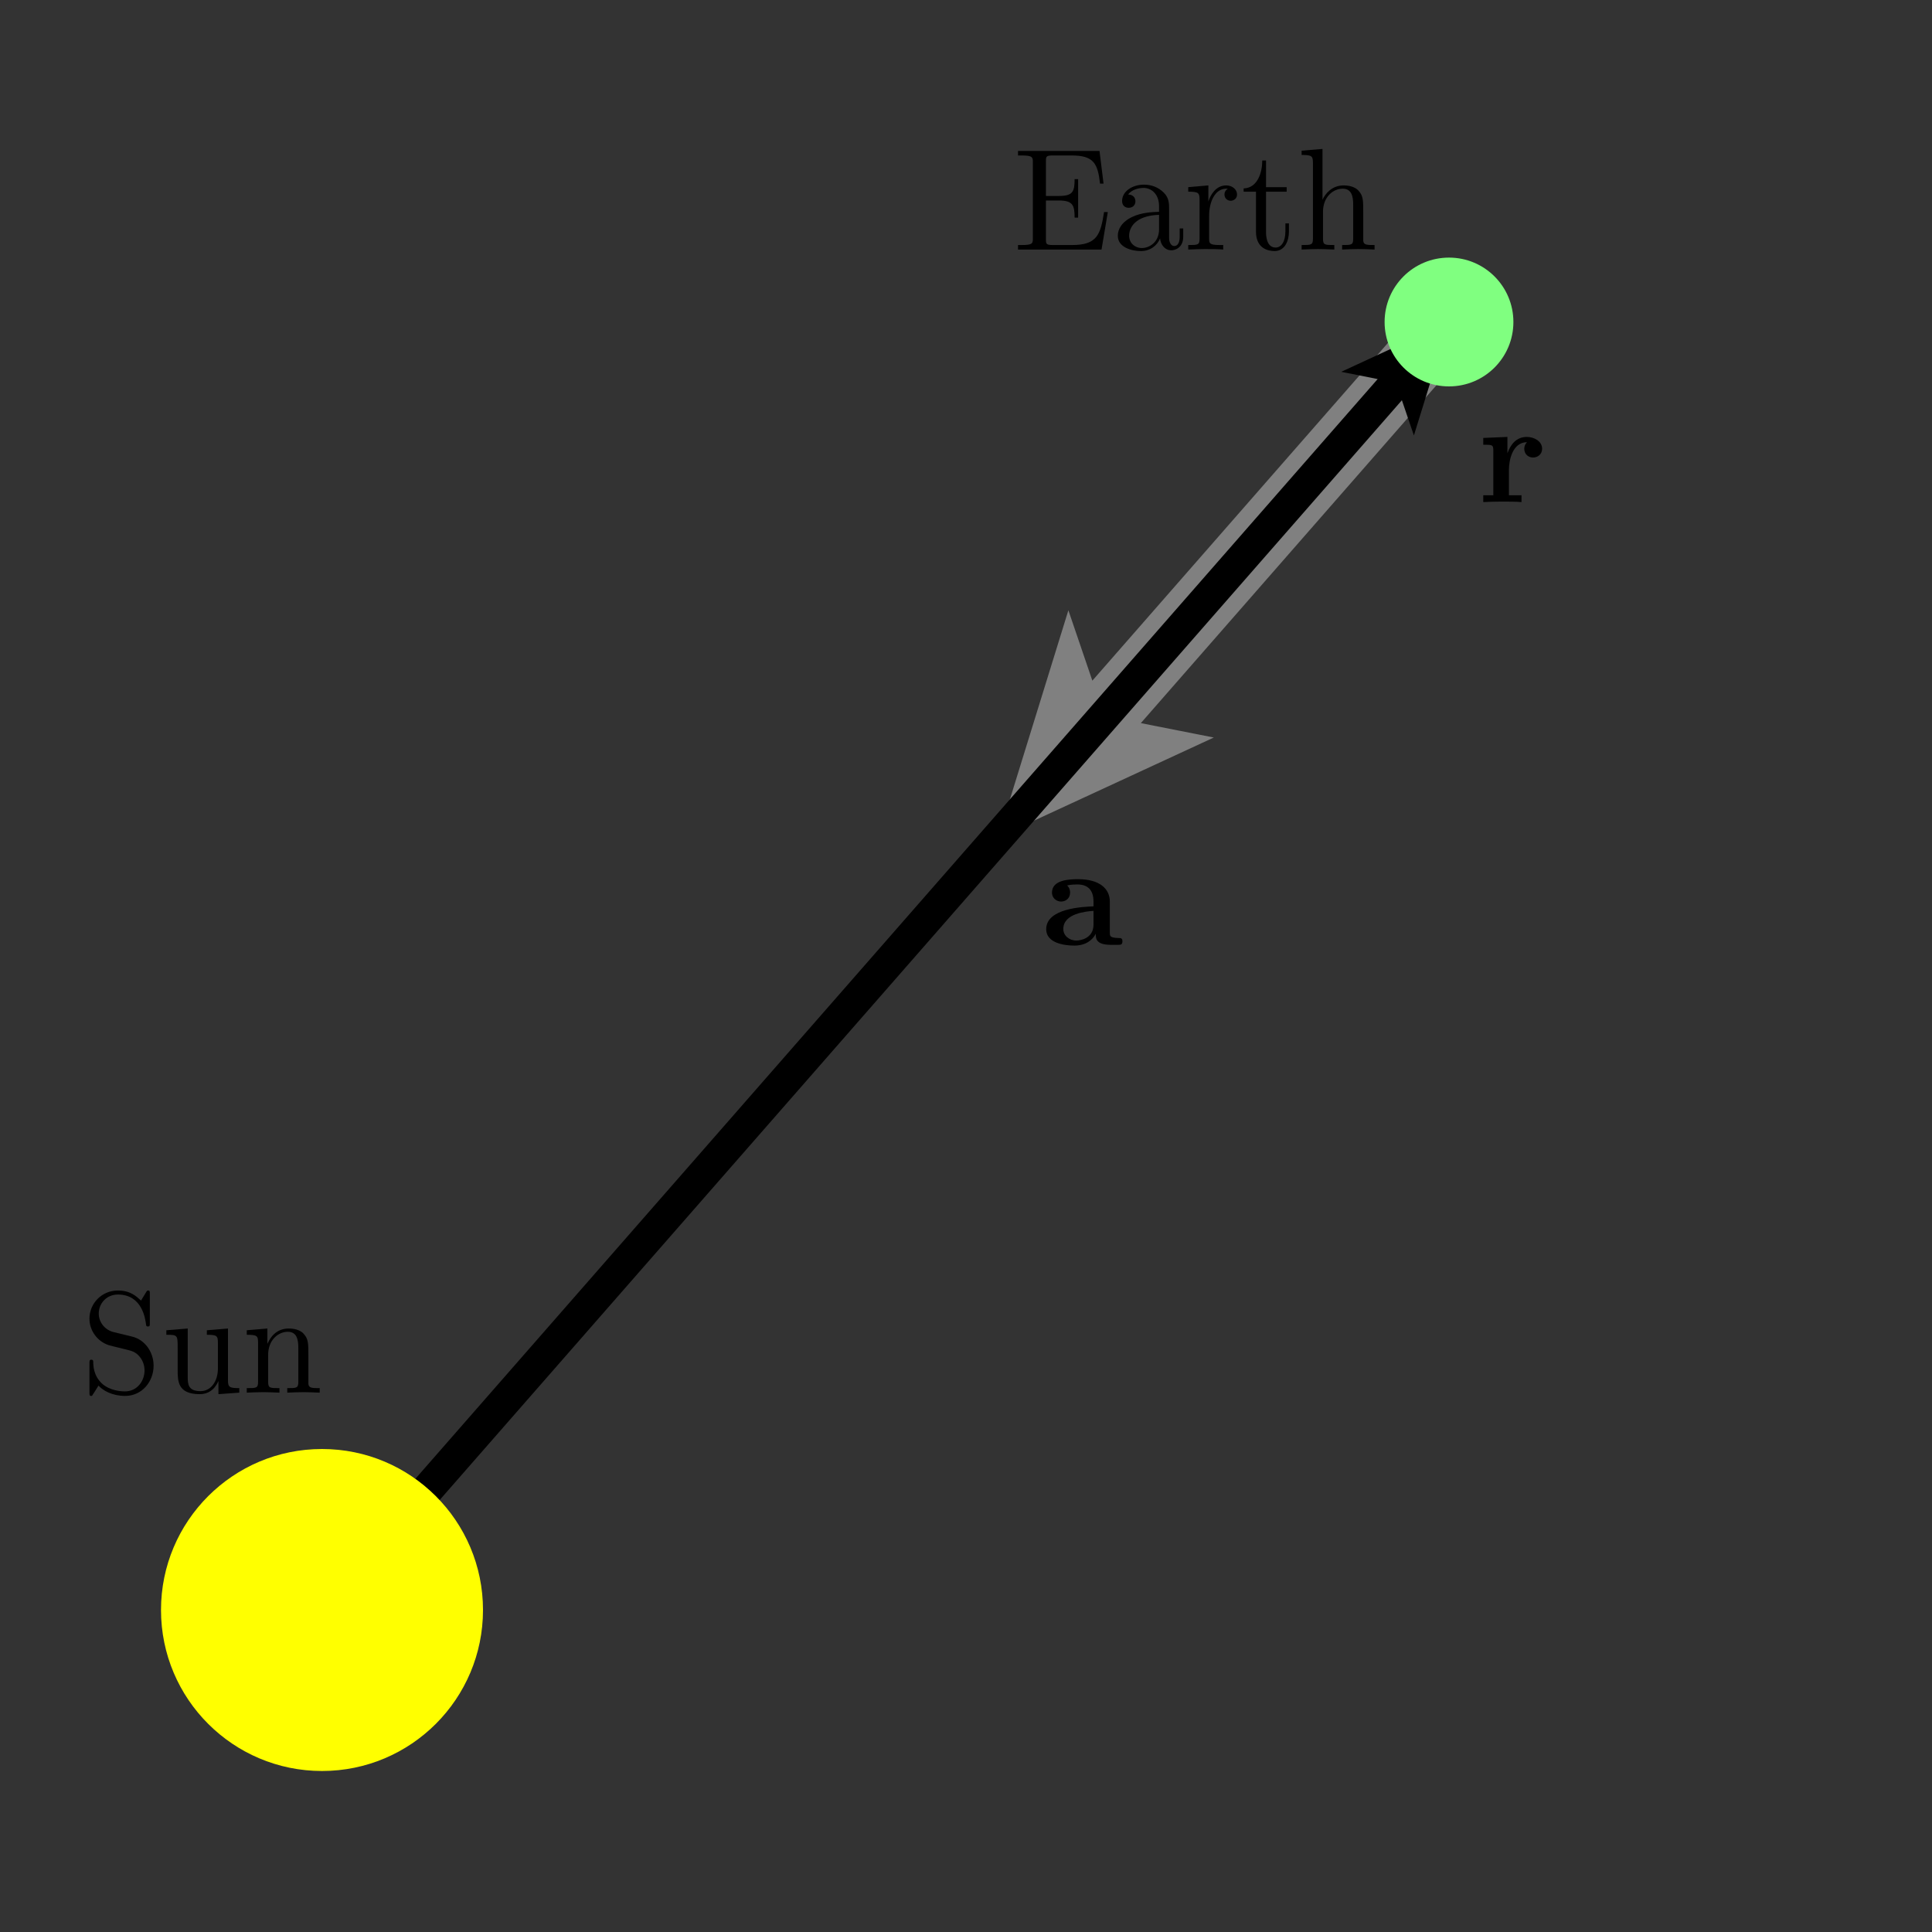 <?xml version="1.0" encoding="UTF-8"?>
<svg xmlns="http://www.w3.org/2000/svg" xmlns:xlink="http://www.w3.org/1999/xlink" width="120pt" height="120pt" viewBox="0 0 120 120" version="1.1">
<rect x="0" y="0" width="120" height="120" fill="#333333" stroke="none"/>
<defs>
<g>
<symbol overflow="visible" id="glyph0-0">
<path style="stroke:none;" d=""/>
</symbol>
<symbol overflow="visible" id="glyph0-1">
<path style="stroke:none;" d="M 1.828 -3.031 L 1.828 -4.047 L 0.328 -3.984 L 0.328 -3.562 C 0.891 -3.562 0.953 -3.562 0.953 -3.203 L 0.953 -0.422 L 0.328 -0.422 L 0.328 0 C 0.641 -0.016 1.047 -0.031 1.469 -0.031 C 1.812 -0.031 2.391 -0.031 2.703 0 L 2.703 -0.422 L 1.922 -0.422 L 1.922 -2 C 1.922 -2.625 2.156 -3.719 3.047 -3.719 C 3.047 -3.719 2.875 -3.578 2.875 -3.312 C 2.875 -2.938 3.172 -2.766 3.422 -2.766 C 3.688 -2.766 3.984 -2.953 3.984 -3.312 C 3.984 -3.781 3.484 -4.047 3.031 -4.047 C 2.391 -4.047 2.031 -3.594 1.828 -3.031 Z M 1.828 -3.031 "/>
</symbol>
<symbol overflow="visible" id="glyph0-2">
<path style="stroke:none;" d="M 3.359 -0.688 C 3.359 -0.406 3.359 0 4.297 0 L 4.734 0 C 4.906 0 5.016 0 5.016 -0.219 C 5.016 -0.422 4.906 -0.422 4.781 -0.422 C 4.234 -0.438 4.234 -0.547 4.234 -0.75 L 4.234 -2.688 C 4.234 -3.484 3.594 -4.078 2.266 -4.078 C 1.75 -4.078 0.641 -4.047 0.641 -3.25 C 0.641 -2.859 0.969 -2.688 1.203 -2.688 C 1.484 -2.688 1.766 -2.875 1.766 -3.25 C 1.766 -3.516 1.609 -3.672 1.578 -3.688 C 1.828 -3.75 2.109 -3.75 2.219 -3.75 C 2.891 -3.75 3.219 -3.375 3.219 -2.688 L 3.219 -2.391 C 2.578 -2.359 0.281 -2.281 0.281 -0.969 C 0.281 -0.109 1.406 0.047 2.031 0.047 C 2.75 0.047 3.172 -0.312 3.359 -0.688 Z M 3.219 -2.109 L 3.219 -1.25 C 3.219 -0.391 2.391 -0.266 2.156 -0.266 C 1.703 -0.266 1.344 -0.578 1.344 -0.984 C 1.344 -1.953 2.766 -2.078 3.219 -2.109 Z M 3.219 -2.109 "/>
</symbol>
<symbol overflow="visible" id="glyph1-0">
<path style="stroke:none;" d=""/>
</symbol>
<symbol overflow="visible" id="glyph1-1">
<path style="stroke:none;" d="M 1.219 -0.703 C 1.219 -0.375 1.203 -0.281 0.516 -0.281 L 0.297 -0.281 L 0.297 0 L 5.484 0 L 5.875 -2.328 L 5.641 -2.328 C 5.422 -0.938 5.219 -0.281 3.656 -0.281 L 2.469 -0.281 C 2.047 -0.281 2.031 -0.344 2.031 -0.641 L 2.031 -3.047 L 2.828 -3.047 C 3.703 -3.047 3.812 -2.75 3.812 -1.984 L 4.031 -1.984 L 4.031 -4.375 L 3.812 -4.375 C 3.812 -3.594 3.703 -3.328 2.828 -3.328 L 2.031 -3.328 L 2.031 -5.484 C 2.031 -5.781 2.047 -5.844 2.469 -5.844 L 3.625 -5.844 C 5 -5.844 5.25 -5.344 5.391 -4.094 L 5.609 -4.094 L 5.359 -6.125 L 0.297 -6.125 L 0.297 -5.844 L 0.516 -5.844 C 1.203 -5.844 1.219 -5.734 1.219 -5.422 Z M 1.219 -0.703 "/>
</symbol>
<symbol overflow="visible" id="glyph1-2">
<path style="stroke:none;" d="M 3 -0.688 C 3.031 -0.328 3.281 0.047 3.703 0.047 C 3.891 0.047 4.438 -0.078 4.438 -0.797 L 4.438 -1.312 L 4.219 -1.312 L 4.219 -0.797 C 4.219 -0.281 3.984 -0.219 3.891 -0.219 C 3.594 -0.219 3.562 -0.625 3.562 -0.672 L 3.562 -2.469 C 3.562 -2.859 3.562 -3.203 3.234 -3.531 C 2.875 -3.891 2.438 -4.031 2 -4.031 C 1.266 -4.031 0.641 -3.609 0.641 -3.016 C 0.641 -2.75 0.812 -2.594 1.047 -2.594 C 1.312 -2.594 1.469 -2.766 1.469 -3 C 1.469 -3.109 1.422 -3.406 1.016 -3.422 C 1.25 -3.734 1.688 -3.828 1.984 -3.828 C 2.422 -3.828 2.938 -3.484 2.938 -2.688 L 2.938 -2.344 C 2.469 -2.328 1.844 -2.297 1.281 -2.031 C 0.609 -1.719 0.375 -1.25 0.375 -0.859 C 0.375 -0.125 1.25 0.094 1.812 0.094 C 2.406 0.094 2.828 -0.266 3 -0.688 Z M 2.938 -2.156 L 2.938 -1.266 C 2.938 -0.406 2.281 -0.094 1.875 -0.094 C 1.438 -0.094 1.078 -0.406 1.078 -0.859 C 1.078 -1.359 1.453 -2.109 2.938 -2.156 Z M 2.938 -2.156 "/>
</symbol>
<symbol overflow="visible" id="glyph1-3">
<path style="stroke:none;" d="M 1.5 -2.984 L 1.5 -3.984 L 0.25 -3.875 L 0.25 -3.594 C 0.875 -3.594 0.953 -3.531 0.953 -3.094 L 0.953 -0.688 C 0.953 -0.281 0.859 -0.281 0.25 -0.281 L 0.25 0 C 0.609 -0.016 1.031 -0.031 1.281 -0.031 C 1.641 -0.031 2.062 -0.031 2.422 0 L 2.422 -0.281 L 2.234 -0.281 C 1.562 -0.281 1.547 -0.375 1.547 -0.703 L 1.547 -2.094 C 1.547 -2.984 1.922 -3.781 2.609 -3.781 C 2.672 -3.781 2.688 -3.781 2.703 -3.766 C 2.688 -3.766 2.5 -3.656 2.5 -3.422 C 2.5 -3.172 2.688 -3.031 2.891 -3.031 C 3.047 -3.031 3.281 -3.141 3.281 -3.422 C 3.281 -3.719 3 -3.984 2.609 -3.984 C 1.953 -3.984 1.625 -3.375 1.5 -2.984 Z M 1.5 -2.984 "/>
</symbol>
<symbol overflow="visible" id="glyph1-4">
<path style="stroke:none;" d="M 1.562 -3.594 L 2.844 -3.594 L 2.844 -3.875 L 1.562 -3.875 L 1.562 -5.531 L 1.328 -5.531 C 1.328 -4.797 1.047 -3.828 0.172 -3.797 L 0.172 -3.594 L 0.938 -3.594 L 0.938 -1.109 C 0.938 -0.016 1.766 0.094 2.094 0.094 C 2.734 0.094 2.984 -0.547 2.984 -1.109 L 2.984 -1.625 L 2.766 -1.625 L 2.766 -1.141 C 2.766 -0.469 2.5 -0.125 2.156 -0.125 C 1.562 -0.125 1.562 -0.938 1.562 -1.094 Z M 1.562 -3.594 "/>
</symbol>
<symbol overflow="visible" id="glyph1-5">
<path style="stroke:none;" d="M 0.984 -0.688 C 0.984 -0.281 0.891 -0.281 0.281 -0.281 L 0.281 0 C 0.609 -0.016 1.062 -0.031 1.312 -0.031 C 1.531 -0.031 2 -0.016 2.312 0 L 2.312 -0.281 C 1.703 -0.281 1.609 -0.281 1.609 -0.688 L 1.609 -2.344 C 1.609 -3.281 2.25 -3.781 2.828 -3.781 C 3.391 -3.781 3.484 -3.297 3.484 -2.781 L 3.484 -0.688 C 3.484 -0.281 3.391 -0.281 2.797 -0.281 L 2.797 0 C 3.109 -0.016 3.562 -0.031 3.812 -0.031 C 4.047 -0.031 4.516 -0.016 4.812 0 L 4.812 -0.281 C 4.344 -0.281 4.125 -0.281 4.109 -0.547 L 4.109 -2.266 C 4.109 -3.047 4.109 -3.328 3.828 -3.641 C 3.703 -3.797 3.406 -3.984 2.891 -3.984 C 2.141 -3.984 1.734 -3.438 1.578 -3.094 L 1.578 -6.25 L 0.281 -6.141 L 0.281 -5.875 C 0.922 -5.875 0.984 -5.812 0.984 -5.359 Z M 0.984 -0.688 "/>
</symbol>
<symbol overflow="visible" id="glyph1-6">
<path style="stroke:none;" d="M 3.141 -3.484 L 1.984 -3.766 C 1.438 -3.906 1.078 -4.391 1.078 -4.906 C 1.078 -5.547 1.562 -6.094 2.266 -6.094 C 3.766 -6.094 3.969 -4.609 4.016 -4.219 C 4.031 -4.156 4.031 -4.109 4.125 -4.109 C 4.25 -4.109 4.25 -4.156 4.25 -4.312 L 4.25 -6.125 C 4.25 -6.281 4.25 -6.344 4.156 -6.344 C 4.094 -6.344 4.078 -6.344 4.016 -6.234 L 3.703 -5.719 C 3.422 -5.969 3.062 -6.344 2.266 -6.344 C 1.266 -6.344 0.5 -5.547 0.5 -4.594 C 0.5 -3.859 0.984 -3.188 1.688 -2.953 C 1.781 -2.922 2.234 -2.812 2.875 -2.656 C 3.109 -2.594 3.391 -2.531 3.641 -2.203 C 3.828 -1.969 3.922 -1.672 3.922 -1.375 C 3.922 -0.734 3.469 -0.078 2.703 -0.078 C 2.453 -0.078 1.766 -0.125 1.281 -0.562 C 0.766 -1.047 0.734 -1.625 0.734 -1.953 C 0.719 -2.047 0.641 -2.047 0.625 -2.047 C 0.5 -2.047 0.5 -1.984 0.5 -1.812 L 0.5 -0.016 C 0.5 0.141 0.5 0.203 0.609 0.203 C 0.672 0.203 0.672 0.188 0.734 0.078 C 0.734 0.078 0.766 0.047 1.062 -0.438 C 1.344 -0.125 1.922 0.203 2.719 0.203 C 3.766 0.203 4.484 -0.688 4.484 -1.672 C 4.484 -2.578 3.891 -3.312 3.141 -3.484 Z M 3.141 -3.484 "/>
</symbol>
<symbol overflow="visible" id="glyph1-7">
<path style="stroke:none;" d="M 3.516 -0.719 L 3.516 0.094 L 4.812 0 L 4.812 -0.281 C 4.188 -0.281 4.109 -0.344 4.109 -0.781 L 4.109 -3.984 L 2.797 -3.875 L 2.797 -3.594 C 3.422 -3.594 3.484 -3.531 3.484 -3.094 L 3.484 -1.5 C 3.484 -0.719 3.062 -0.094 2.406 -0.094 C 1.641 -0.094 1.609 -0.516 1.609 -0.984 L 1.609 -3.984 L 0.281 -3.875 L 0.281 -3.594 C 0.984 -3.594 0.984 -3.578 0.984 -2.766 L 0.984 -1.422 C 0.984 -0.719 0.984 0.094 2.359 0.094 C 2.859 0.094 3.266 -0.156 3.516 -0.719 Z M 3.516 -0.719 "/>
</symbol>
<symbol overflow="visible" id="glyph1-8">
<path style="stroke:none;" d="M 0.984 -3.094 L 0.984 -0.688 C 0.984 -0.281 0.891 -0.281 0.281 -0.281 L 0.281 0 C 0.609 -0.016 1.062 -0.031 1.312 -0.031 C 1.531 -0.031 2 -0.016 2.312 0 L 2.312 -0.281 C 1.703 -0.281 1.609 -0.281 1.609 -0.688 L 1.609 -2.344 C 1.609 -3.281 2.25 -3.781 2.828 -3.781 C 3.391 -3.781 3.484 -3.297 3.484 -2.781 L 3.484 -0.688 C 3.484 -0.281 3.391 -0.281 2.797 -0.281 L 2.797 0 C 3.109 -0.016 3.562 -0.031 3.812 -0.031 C 4.047 -0.031 4.516 -0.016 4.812 0 L 4.812 -0.281 C 4.344 -0.281 4.125 -0.281 4.109 -0.547 L 4.109 -2.266 C 4.109 -3.047 4.109 -3.328 3.828 -3.641 C 3.703 -3.797 3.406 -3.984 2.891 -3.984 C 2.234 -3.984 1.812 -3.594 1.562 -3.031 L 1.562 -3.984 L 0.281 -3.875 L 0.281 -3.594 C 0.922 -3.594 0.984 -3.531 0.984 -3.094 Z M 0.984 -3.094 "/>
</symbol>
</g>
</defs>
<g id="surface1">
<path style=" stroke:none;fill-rule:nonzero;fill:rgb(50%,50%,50%);fill-opacity:1;" d="M 88.496 18.684 L 67.848 42.277 L 66.359 37.906 L 62 52 L 75.391 45.809 L 70.859 44.914 L 91.504 21.316 L 88.496 18.684 "/>
<path style=" stroke:none;fill-rule:nonzero;fill:rgb(0%,0%,0%);fill-opacity:1;" d="M 20.754 100.66 L 87.074 24.859 L 87.82 27.047 L 90 20 L 83.305 23.094 L 85.57 23.543 L 19.246 99.34 L 20.754 100.66 "/>
<path style=" stroke:none;fill-rule:nonzero;fill:rgb(100%,100%,0%);fill-opacity:1;" d="M 30 100 C 30 94.477 25.523 90 20 90 C 14.477 90 10 94.477 10 100 C 10 105.523 14.477 110 20 110 C 25.523 110 30 105.523 30 100 "/>
<path style=" stroke:none;fill-rule:nonzero;fill:rgb(50%,100%,50%);fill-opacity:1;" d="M 94 20 C 94 17.789 92.211 16 90 16 C 87.789 16 86 17.789 86 20 C 86 22.211 87.789 24 90 24 C 92.211 24 94 22.211 94 20 "/>
<g style="fill:rgb(0%,0%,0%);fill-opacity:1;">
  <use xlink:href="#glyph0-1" x="91.8" y="31.185"/>
</g>
<g style="fill:rgb(0%,0%,0%);fill-opacity:1;">
  <use xlink:href="#glyph0-2" x="64.7" y="58.685"/>
</g>
<g style="fill:rgb(0%,0%,0%);fill-opacity:1;">
  <use xlink:href="#glyph1-1" x="62.934" y="15.5"/>
  <use xlink:href="#glyph1-2" x="69.054" y="15.5"/>
  <use xlink:href="#glyph1-3" x="73.554" y="15.5"/>
  <use xlink:href="#glyph1-4" x="77.073" y="15.5"/>
  <use xlink:href="#glyph1-5" x="80.565" y="15.5"/>
</g>
<g style="fill:rgb(0%,0%,0%);fill-opacity:1;">
  <use xlink:href="#glyph1-6" x="5.056" y="86.5"/>
  <use xlink:href="#glyph1-7" x="10.051" y="86.5"/>
  <use xlink:href="#glyph1-8" x="15.046" y="86.5"/>
</g>
</g>
</svg>
